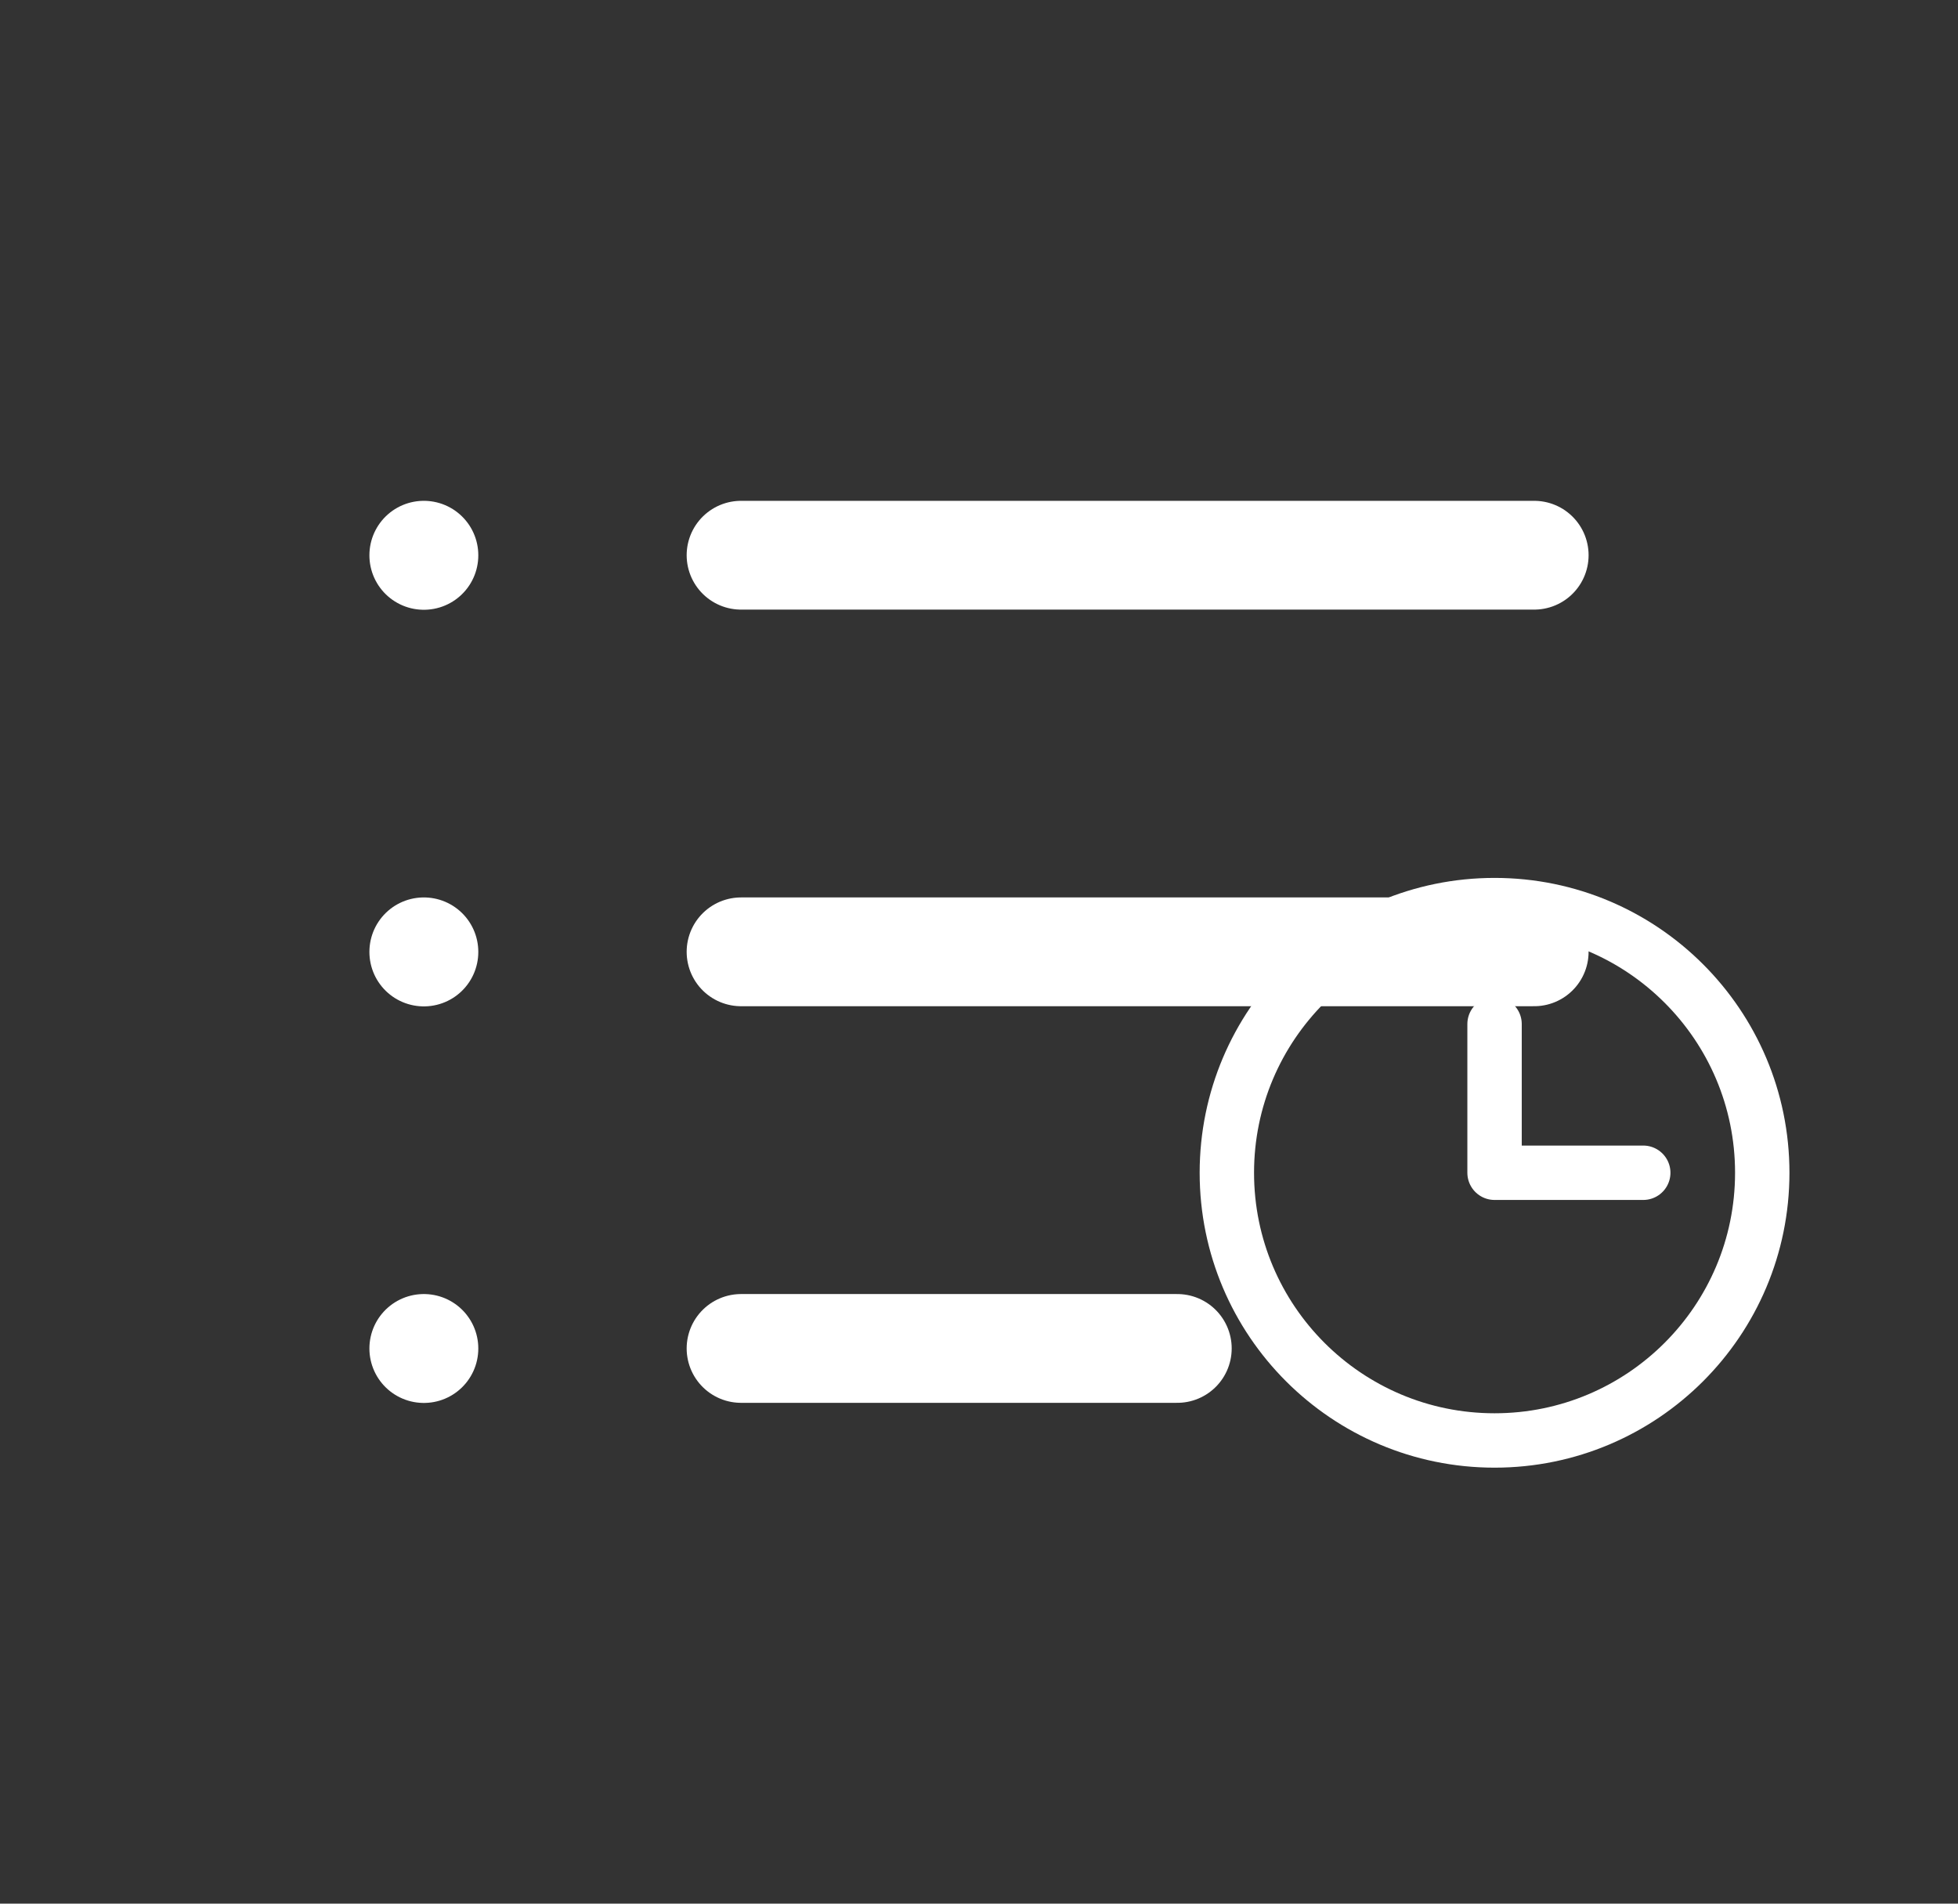 <svg width="36" height="35" viewBox="0 0 36 35" fill="none" xmlns="http://www.w3.org/2000/svg">
<rect x="0" y="0" width="36" height="35" fill="#333333" stroke="none"/>
<path d="M13.625 24.792H21.646M13.625 17.5H28.208M13.625 10.208H28.208M7.794 24.792V24.794L7.792 24.794V24.792H7.794ZM7.794 17.5V17.503L7.792 17.503V17.5H7.794ZM7.794 10.208V10.211L7.792 10.211V10.208H7.794Z" stroke="white" stroke-width="2" stroke-linecap="round" stroke-linejoin="round"/>
<path d="M27.479 18.828V21.562H30.213M27.479 26.484C24.761 26.484 22.557 24.281 22.557 21.562C22.557 18.844 24.761 16.641 27.479 16.641C30.197 16.641 32.401 18.844 32.401 21.562C32.401 24.281 30.197 26.484 27.479 26.484Z" stroke="white" stroke-linecap="round" stroke-linejoin="round"/>
</svg>
